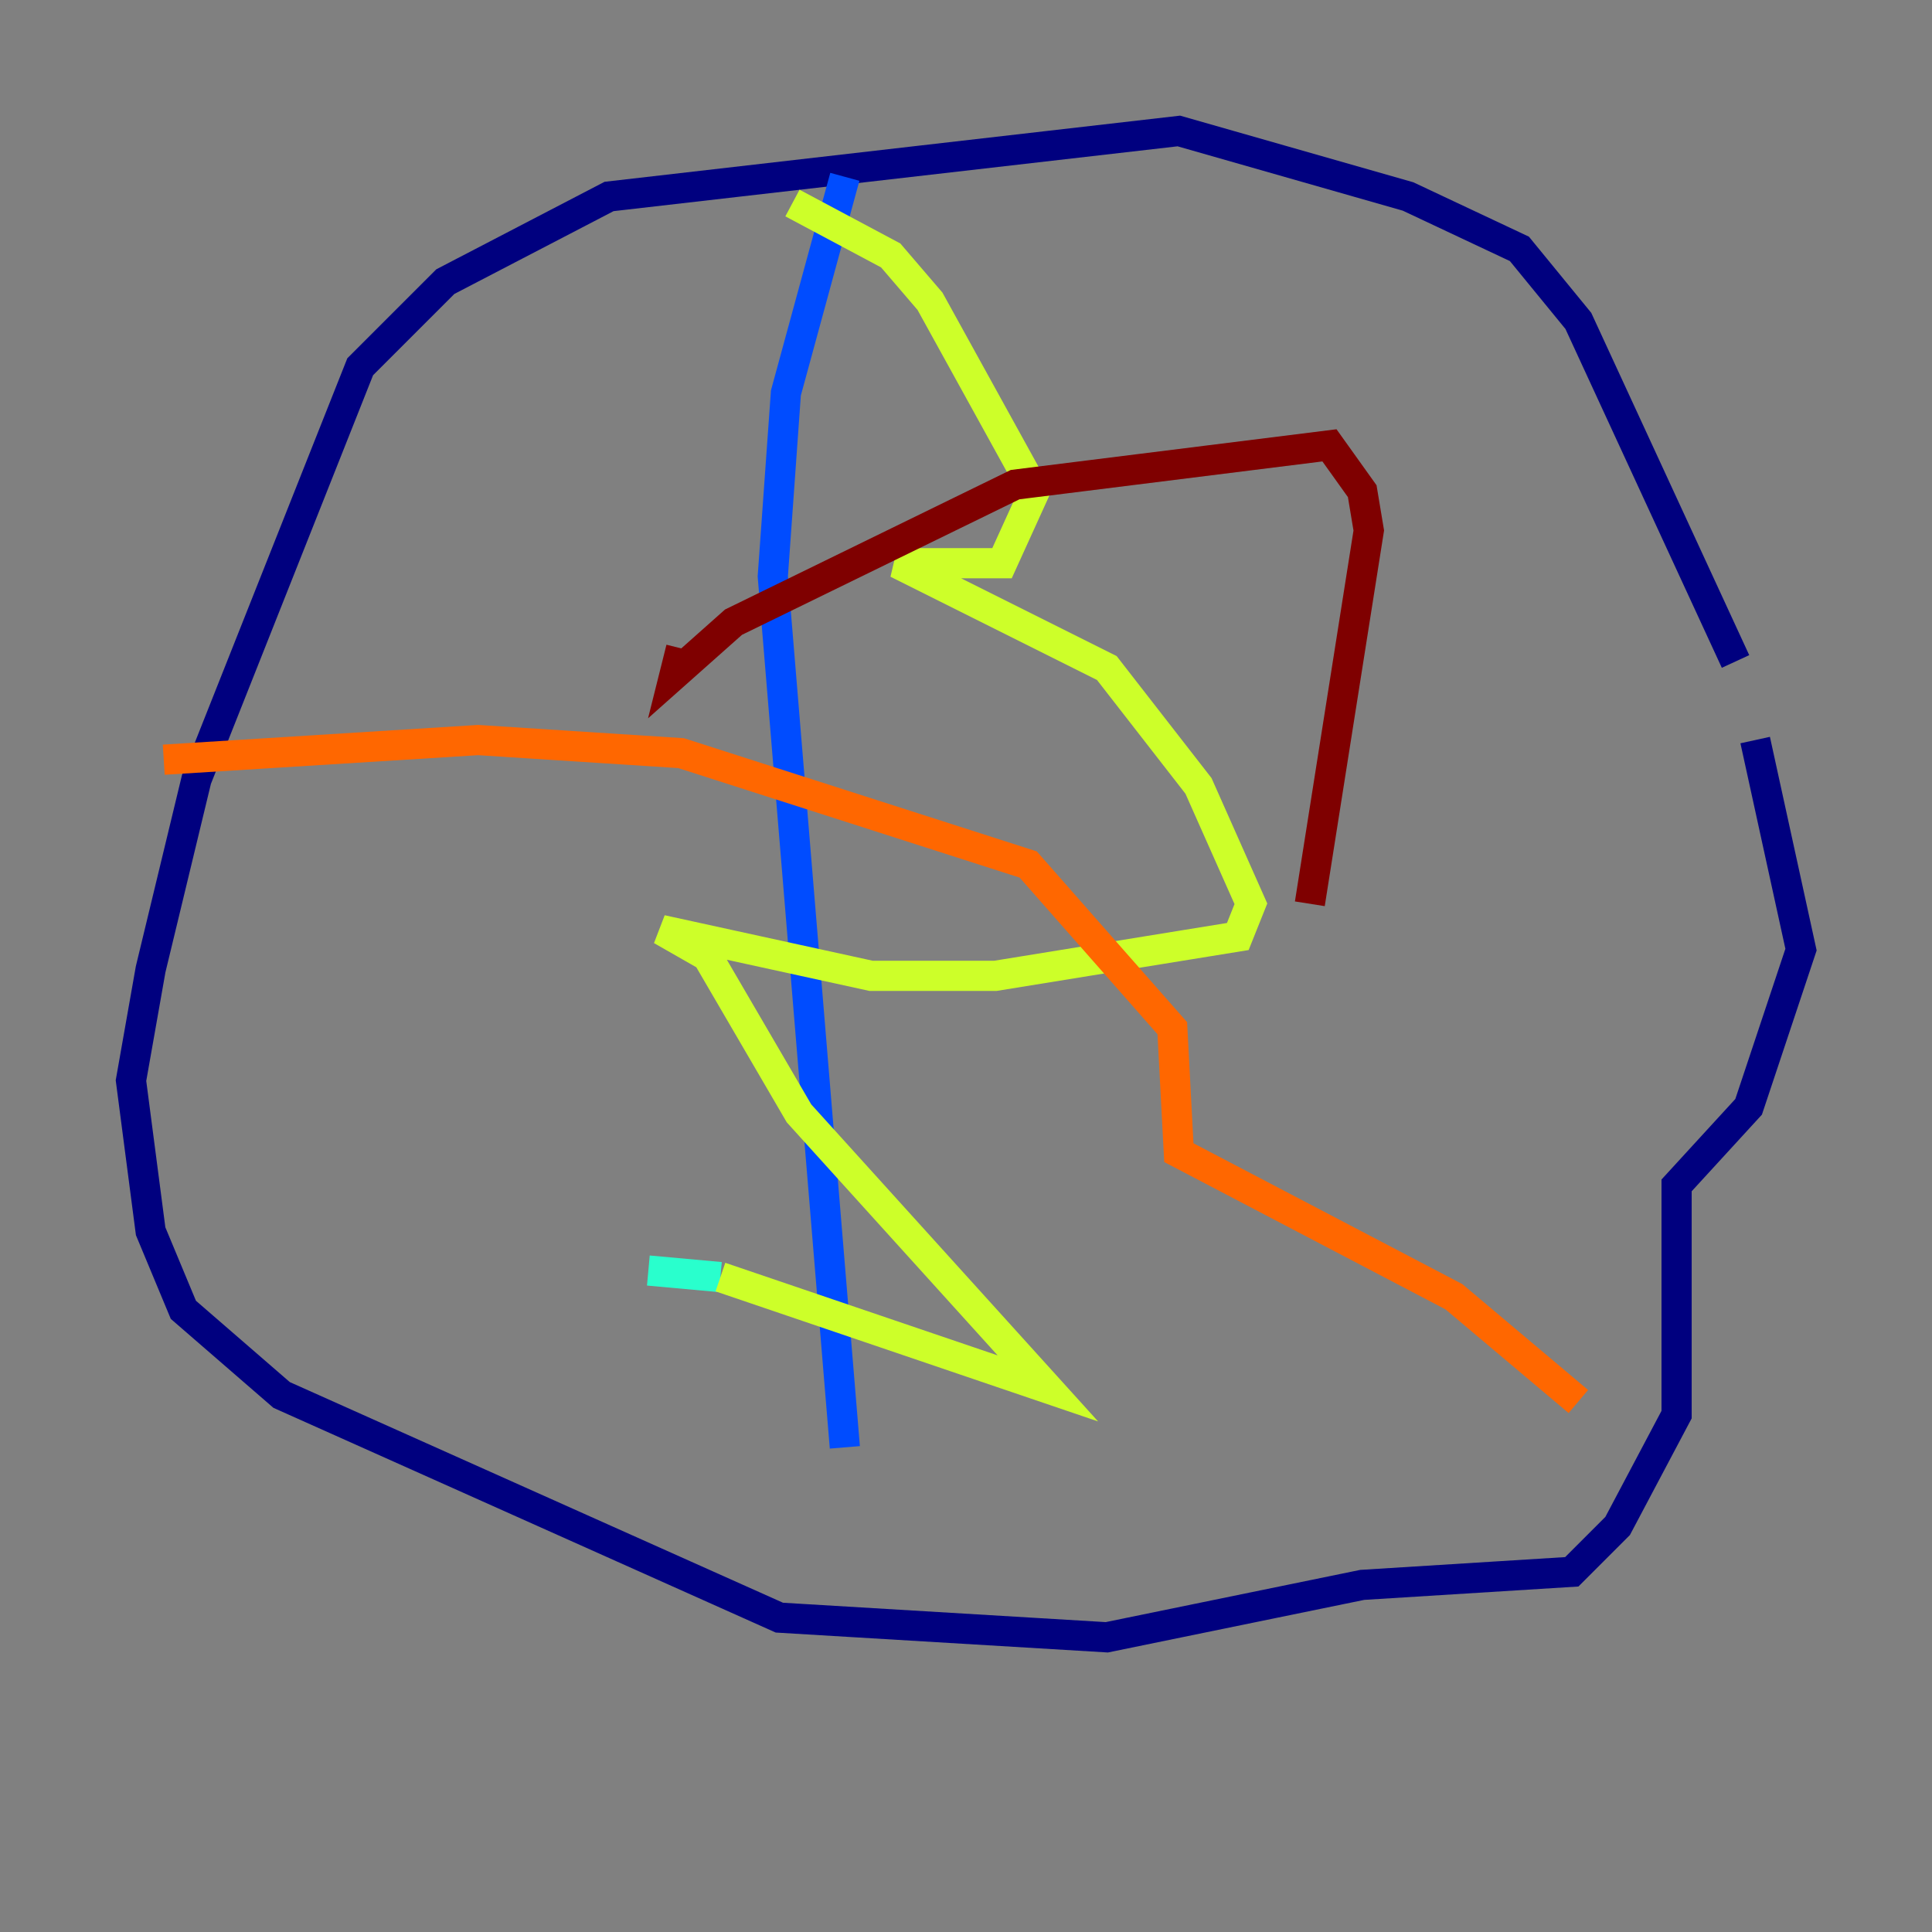 <?xml version="1.0" encoding="utf-8" ?>
<svg baseProfile="tiny" height="128" version="1.2" viewBox="0,0,128,128" width="128" xmlns="http://www.w3.org/2000/svg" xmlns:ev="http://www.w3.org/2001/xml-events" xmlns:xlink="http://www.w3.org/1999/xlink"><rect x="0" y="0" width="128" height="128" fill="#808080" stroke="none"/><defs /><polyline fill="none" points="114.983,43.824 104.57,21.261 100.664,16.488 93.288,13.017 78.102,8.678 40.352,13.017 29.505,18.658 23.864,24.298 13.017,51.634 9.98,64.217 8.678,71.593 9.98,81.573 12.149,86.78 18.658,92.42 51.634,107.173 73.329,108.475 90.251,105.003 104.136,104.136 107.173,101.098 111.078,93.722 111.078,78.536 115.851,73.329 119.322,62.915 116.285,49.031" stroke="#00007f" stroke-width="2" /><polyline fill="none" points="55.973,11.715 52.068,26.034 51.2,38.183 55.973,95.891" stroke="#004cff" stroke-width="2" /><polyline fill="none" points="42.956,84.176 47.729,84.61" stroke="#29ffcd" stroke-width="2" /><polyline fill="none" points="47.729,84.61 69.424,91.986 52.936,73.763 46.861,63.349 43.824,61.614 57.709,64.651 65.953,64.651 82.007,62.047 82.875,59.878 79.403,52.068 73.329,44.258 59.444,37.315 66.386,37.315 68.556,32.542 61.614,19.959 59.01,16.922 52.502,13.451" stroke="#cdff29" stroke-width="2" /><polyline fill="none" points="10.848,50.332 31.675,49.031 45.125,49.898 68.122,57.275 77.668,68.122 78.102,76.366 96.325,85.912 104.57,92.854" stroke="#ff6700" stroke-width="2" /><polyline fill="none" points="45.125,42.956 44.691,44.691 48.597,41.22 67.254,32.108 88.081,29.505 90.251,32.542 90.685,35.146 86.78,59.878" stroke="#7f0000" stroke-width="2" /></svg>